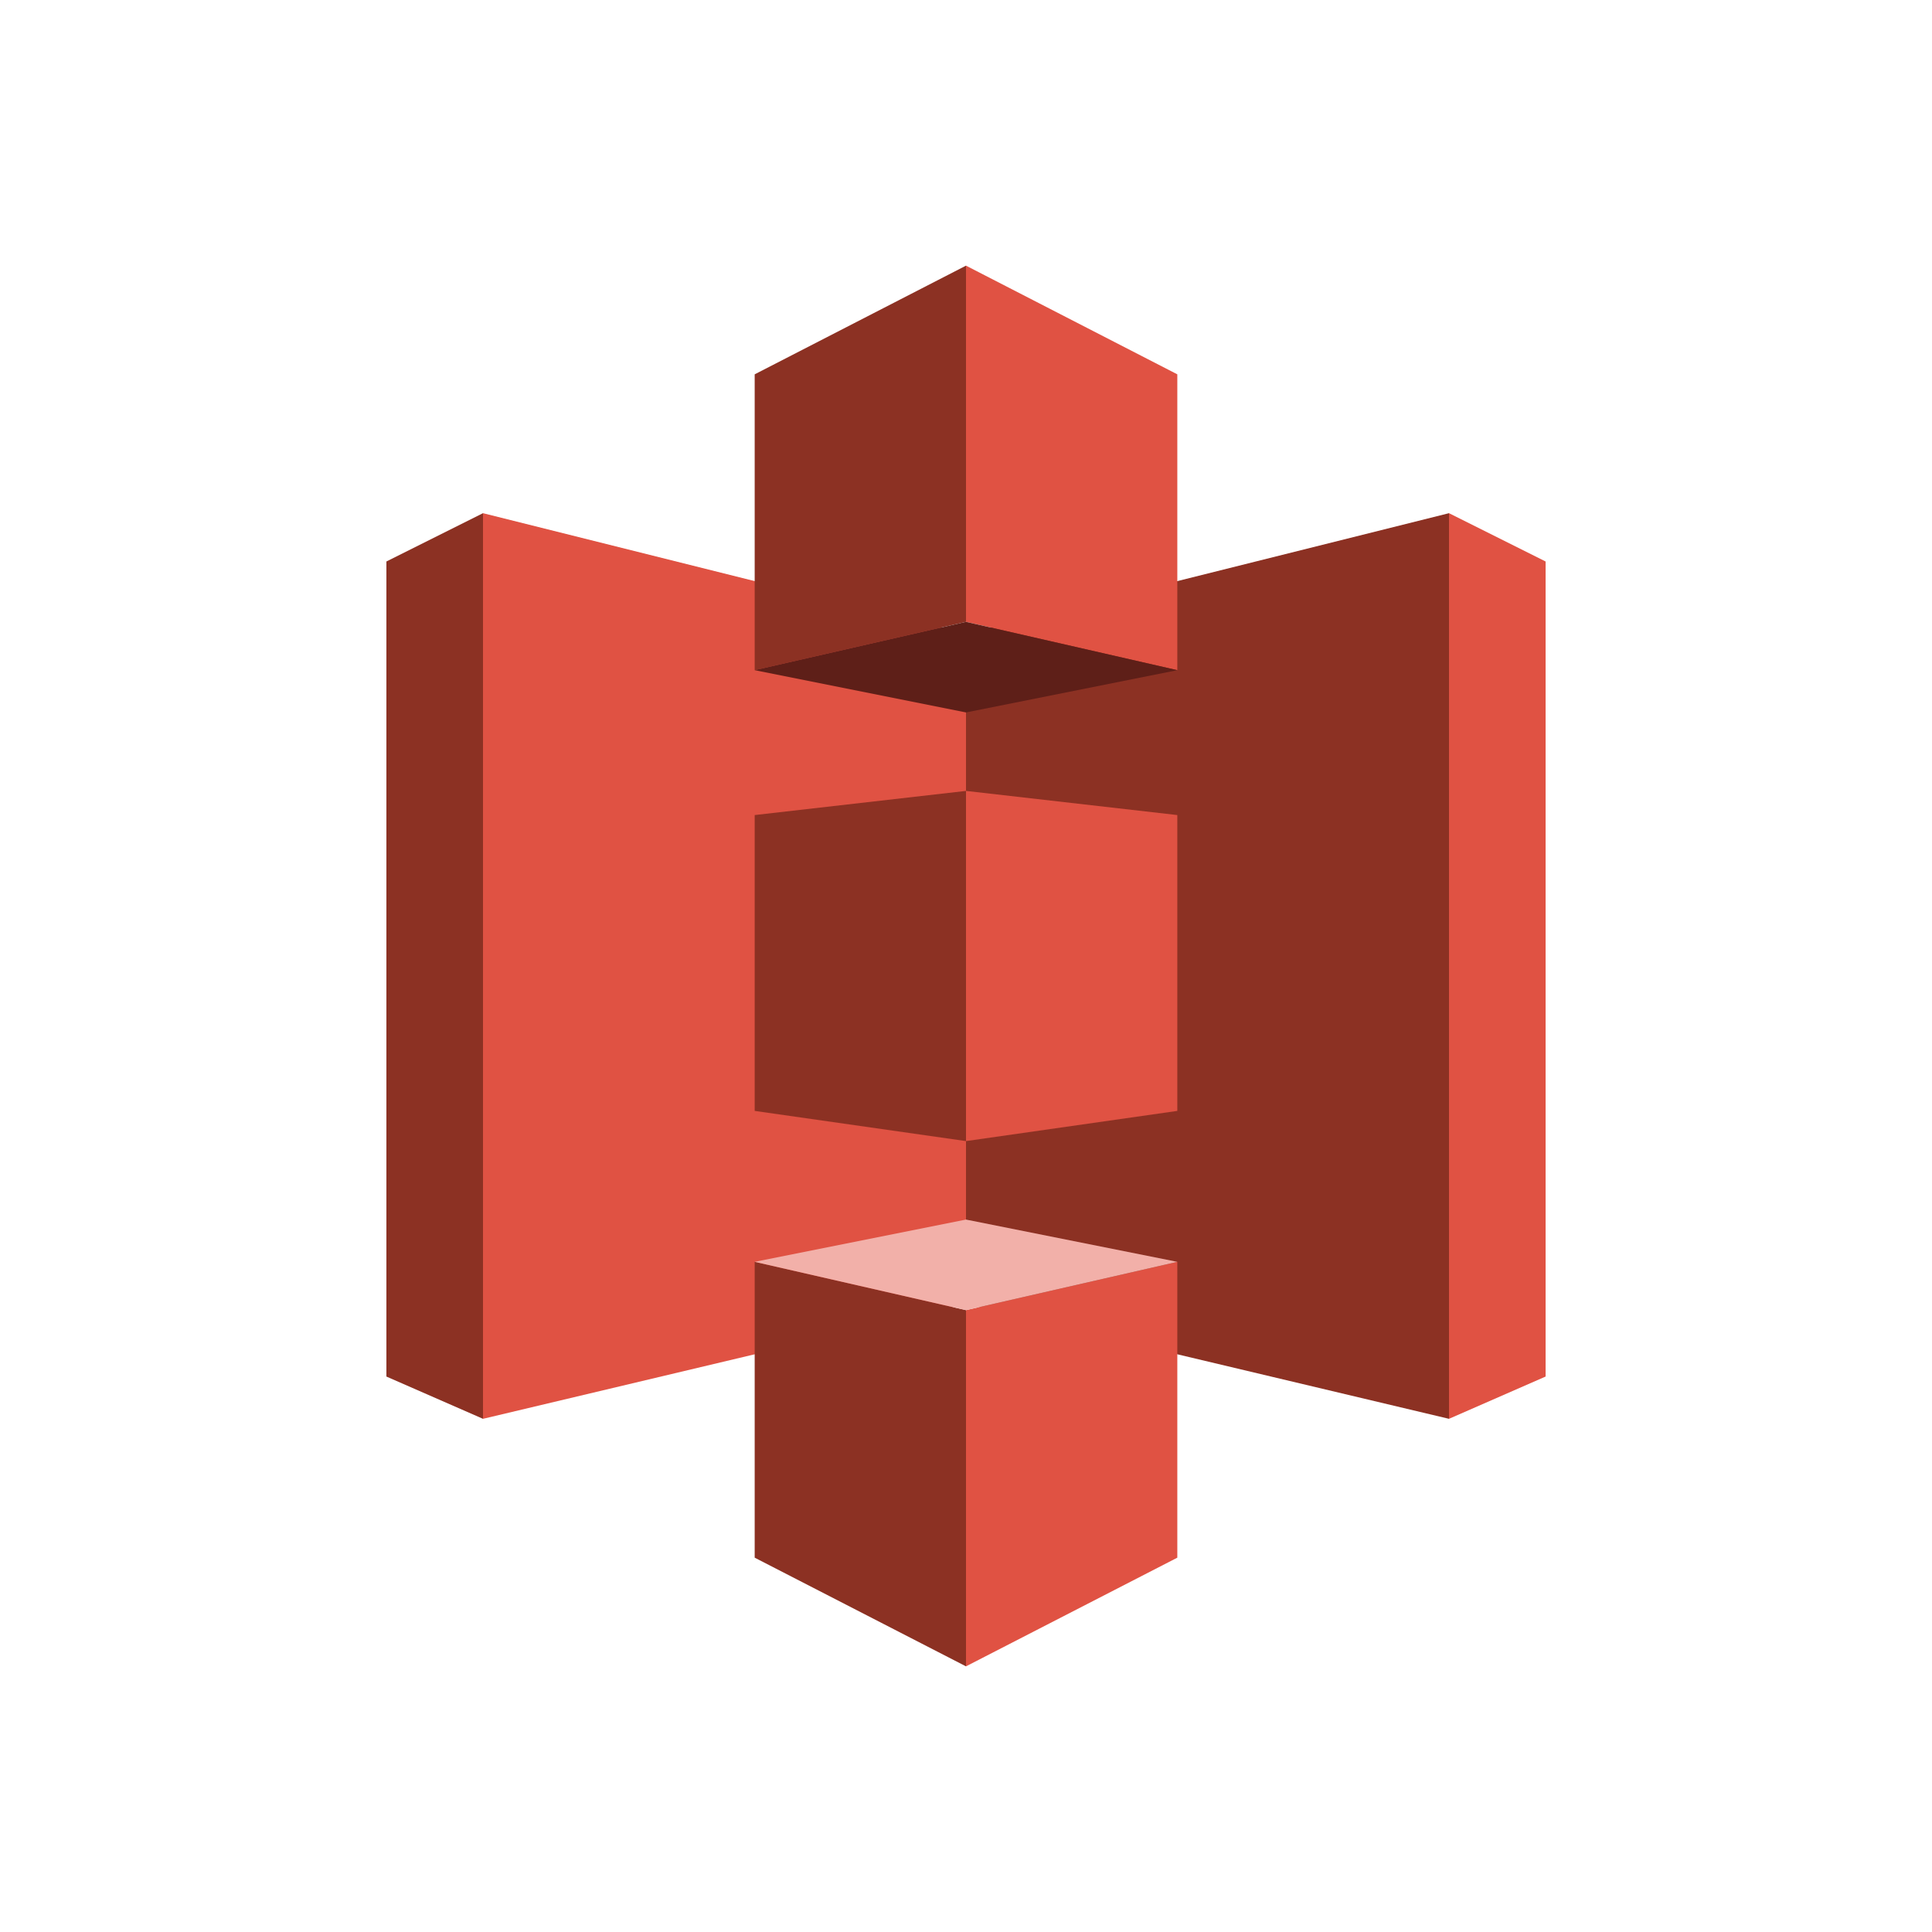 <svg viewBox="0 0 64 64" xmlns="http://www.w3.org/2000/svg"><g fill="none" fill-rule="evenodd"><path d="M0 0h64v64H0z"/><g fill-rule="nonzero"><path fill="#E05243" d="M51.2 18.6v27L48 47V17z"/><g fill="#8C3123"><path d="M32 21v22.2L48 47V17zM12.8 18.6v27L16 47V17z"/></g><path fill="#E05243" d="M32 21v22.2L16 47V17z"/><g fill="#8C3123"><path d="M25 12.4v9.8l7-1.6V8.8zM25 41.8v9.8l7 3.6V43.4zM25 27v9.8l7 1V26.2z"/></g><g fill="#E05243"><path d="M39 27v9.8l-7 1V26.2zM39 12.4v9.8l-7-1.6V8.8zM39 41.8v9.8l-7 3.6V43.4z"/></g><path fill="#5E1F18" d="M32 20.6l-7 1.6 7 1.4 7-1.4z"/><path fill="#F2B0A9" d="M32 40.4l-7 1.4 7 1.6 7-1.6z"/></g></g></svg>